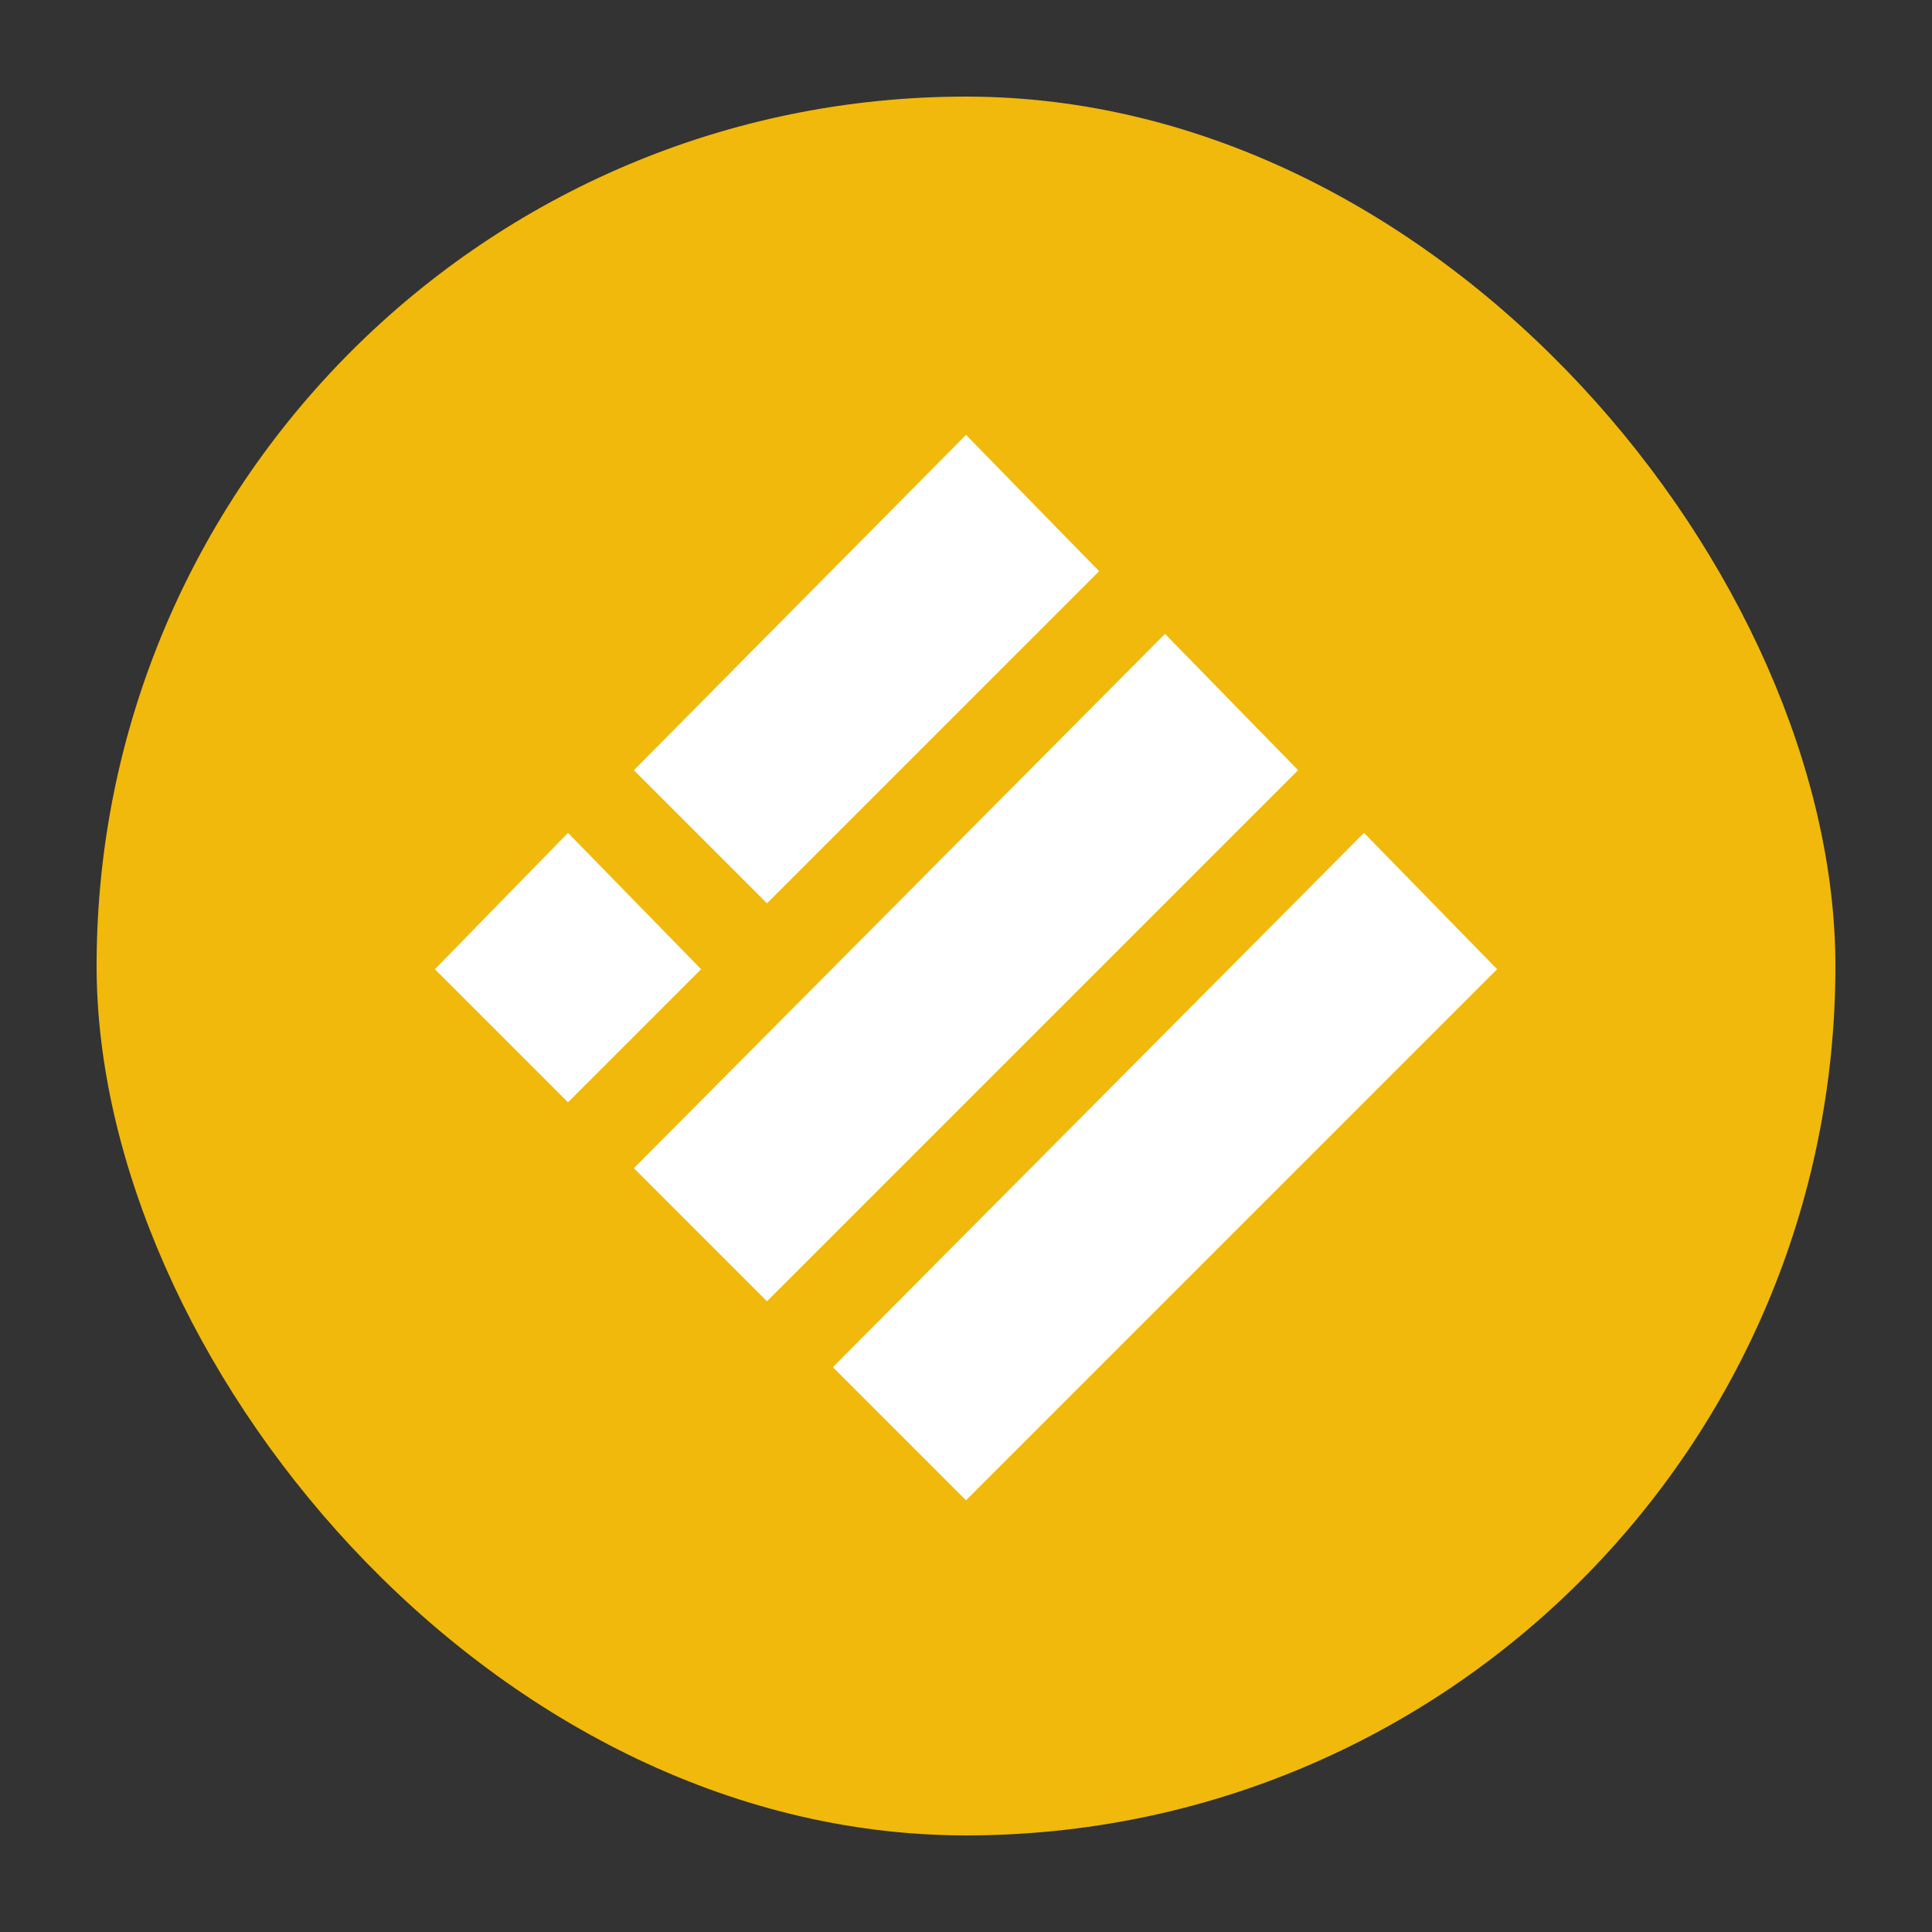 <svg width="40" height="40" viewBox="0 0 40 40" fill="none" xmlns="http://www.w3.org/2000/svg">
<rect x="0" y="0" width="40" height="40" fill="#333333" stroke="none"/>
<rect x="2" y="2" width="36" height="36" rx="18" fill="#F0B90B"/>
<path d="M20 9.046L22.714 11.826L15.88 18.66L13.166 15.946L20 9.046Z" fill="white" stroke="white" stroke-width="0.06"/>
<path d="M24.12 13.166L26.834 15.946L15.88 26.9L13.166 24.186L24.12 13.166Z" fill="white" stroke="white" stroke-width="0.06"/>
<path d="M11.76 17.286L14.474 20.066L11.76 22.78L9.046 20.066L11.76 17.286Z" fill="white" stroke="white" stroke-width="0.06"/>
<path d="M28.24 17.286L30.954 20.066L20 31.02L17.286 28.306L28.24 17.286Z" fill="white" stroke="white" stroke-width="0.06"/>
</svg>
